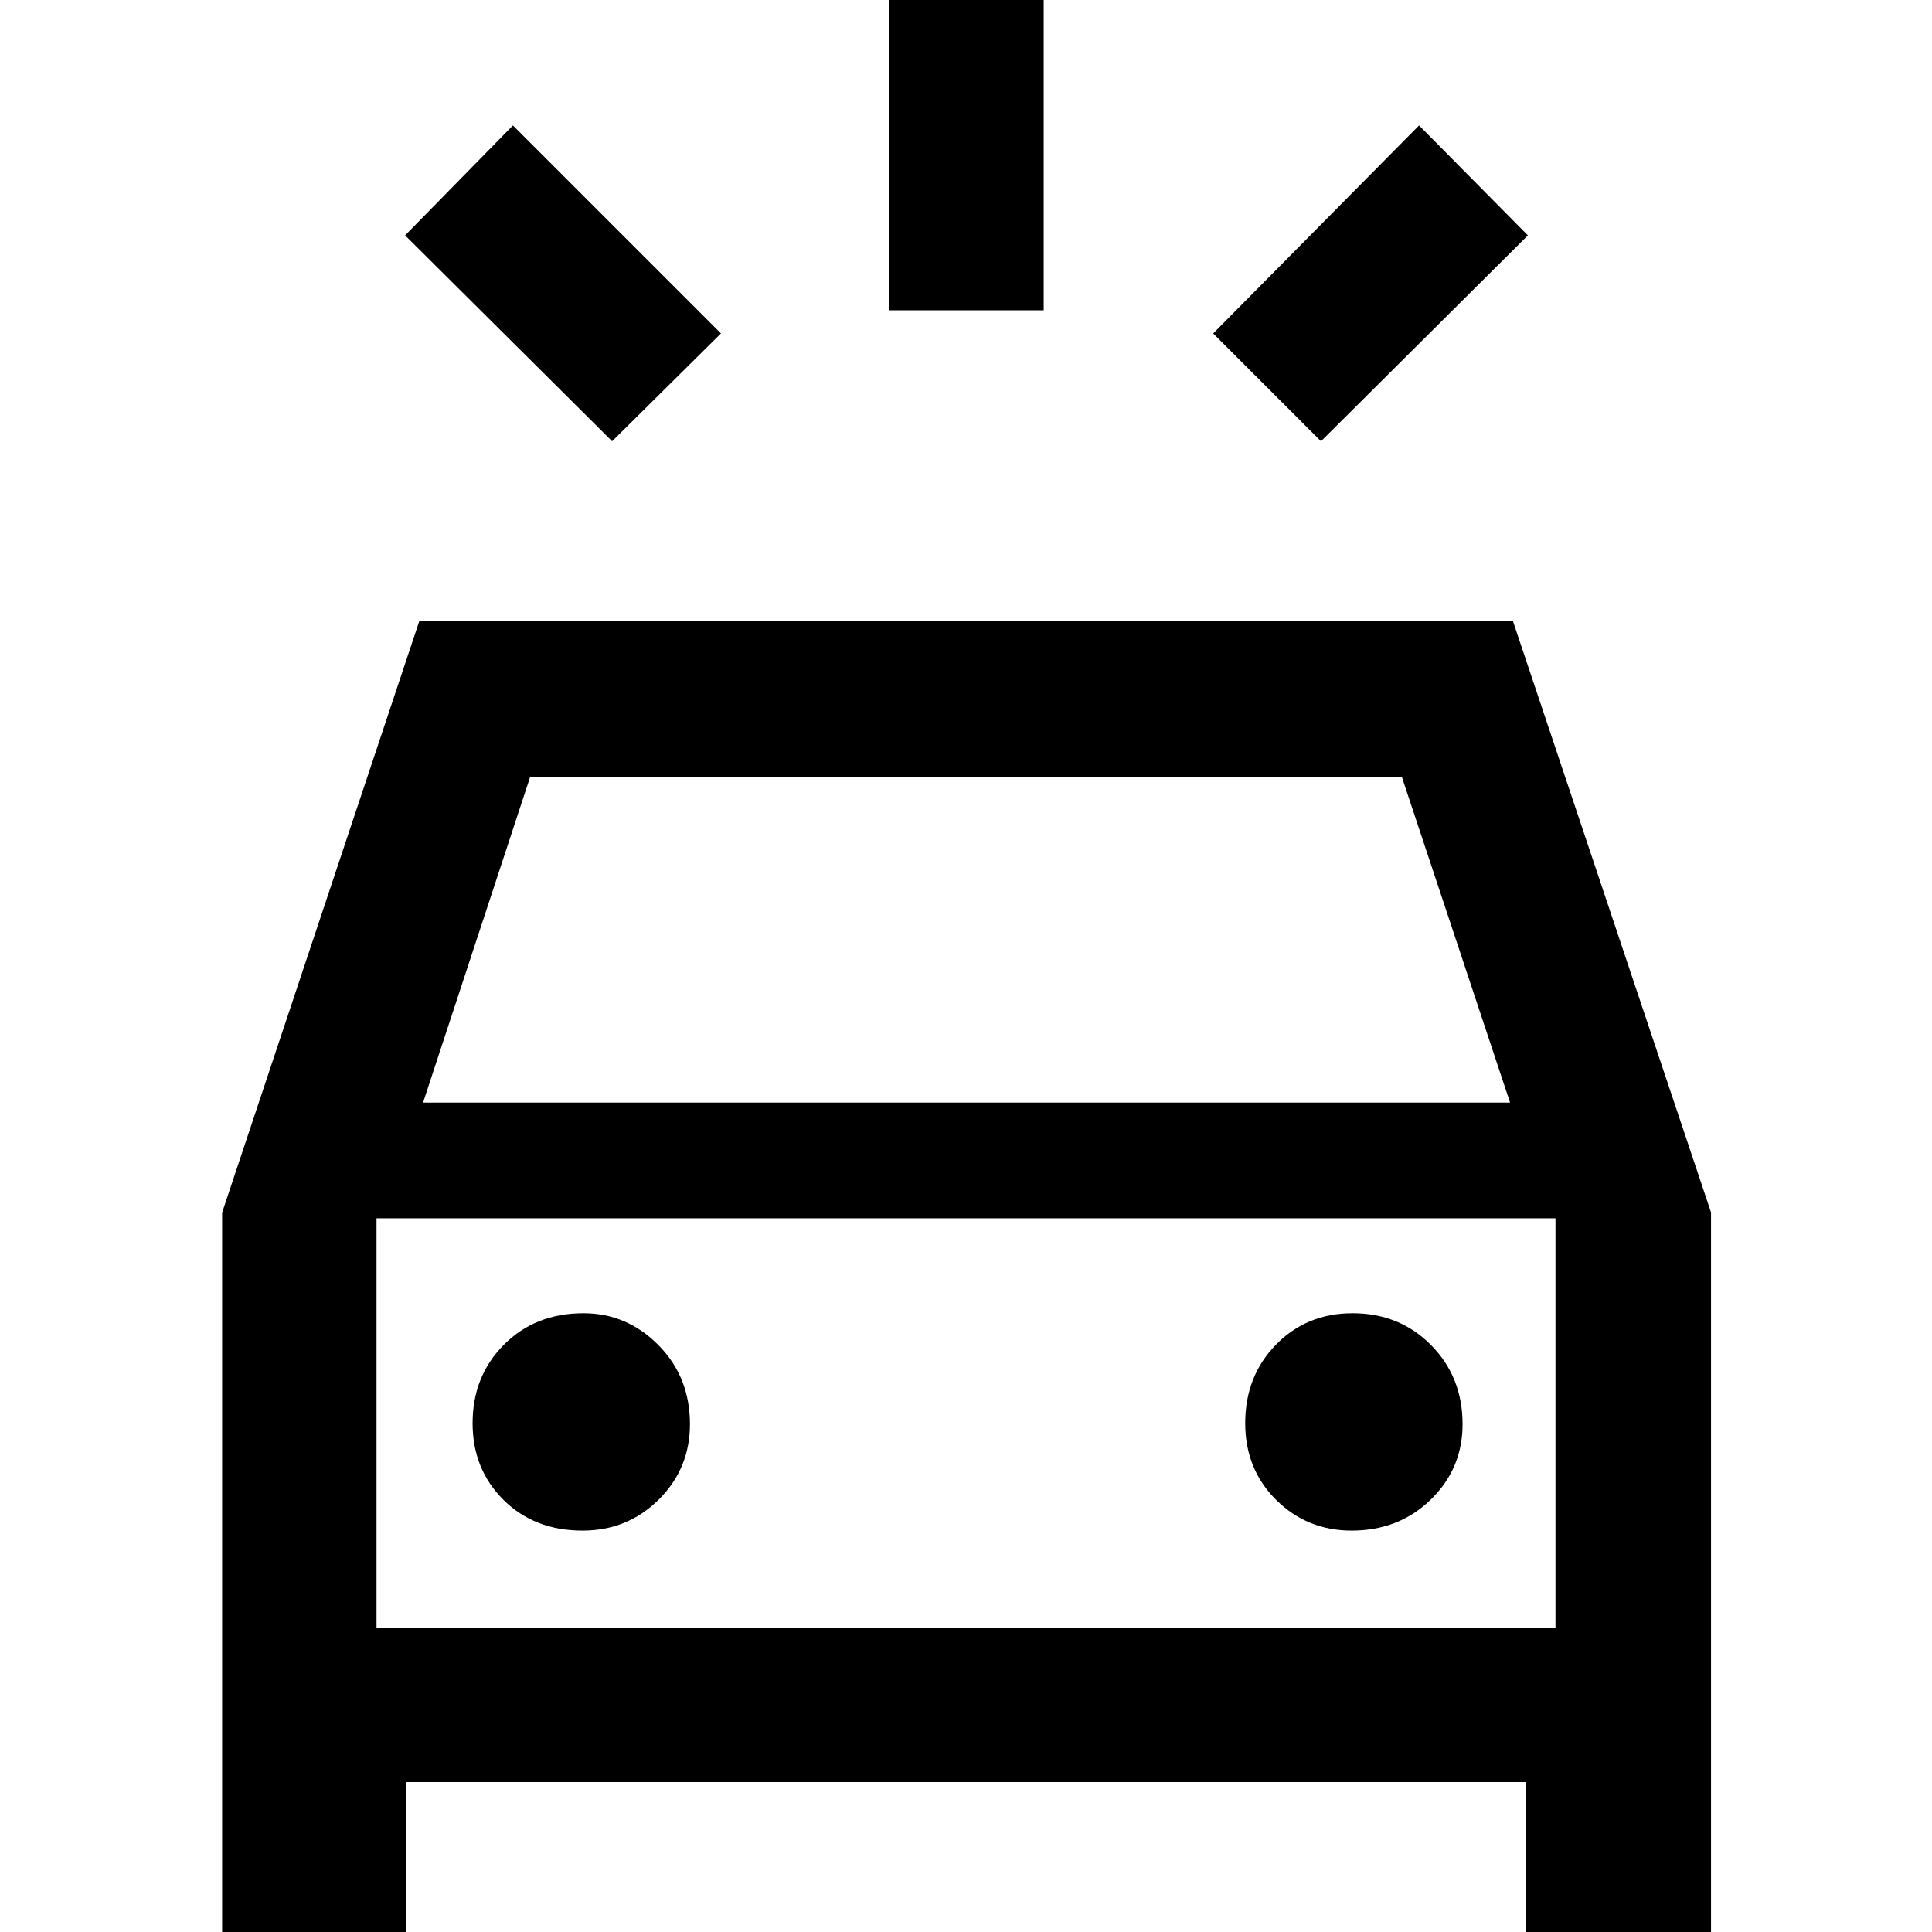<svg xmlns="http://www.w3.org/2000/svg" height="48" viewBox="0 -960 960 960" width="48"><path d="M304.17-740.74 201.3-843.04l53.57-54.64 103.37 103.37-54.07 53.57Zm352.22 0-53.56-53.57 102.3-103.37 54.07 54.64-102.81 102.3Zm-214.5-65.07V-973.7h76.72v167.89h-76.72ZM110.37 8.5v-365.96l97.96-293.87h543.46l98.41 293.75V8.5h-91.83v-83H201.63v83h-91.26Zm99.85-420.63h540.13l-53.81-161.91H263.46l-53.24 161.91Zm79.25 212.67q22.29 0 37.82-15.38 15.54-15.38 15.54-37.5 0-23.45-15.67-39.28-15.66-15.84-37.22-15.84-24.01 0-39.56 15.65t-15.55 39q0 22.85 15.36 38.1 15.37 15.25 39.28 15.25Zm382.15 0q23.45 0 39.29-15.38 15.83-15.38 15.83-37.5 0-23.45-15.65-39.28-15.65-15.84-39-15.84-22.85 0-38.1 15.65t-15.25 39q0 22.85 15.38 38.1t37.5 15.25Zm-484.53 48.24h585.82v-203.41H187.09v203.41Zm0 0v-203.41 203.41Z"/></svg>